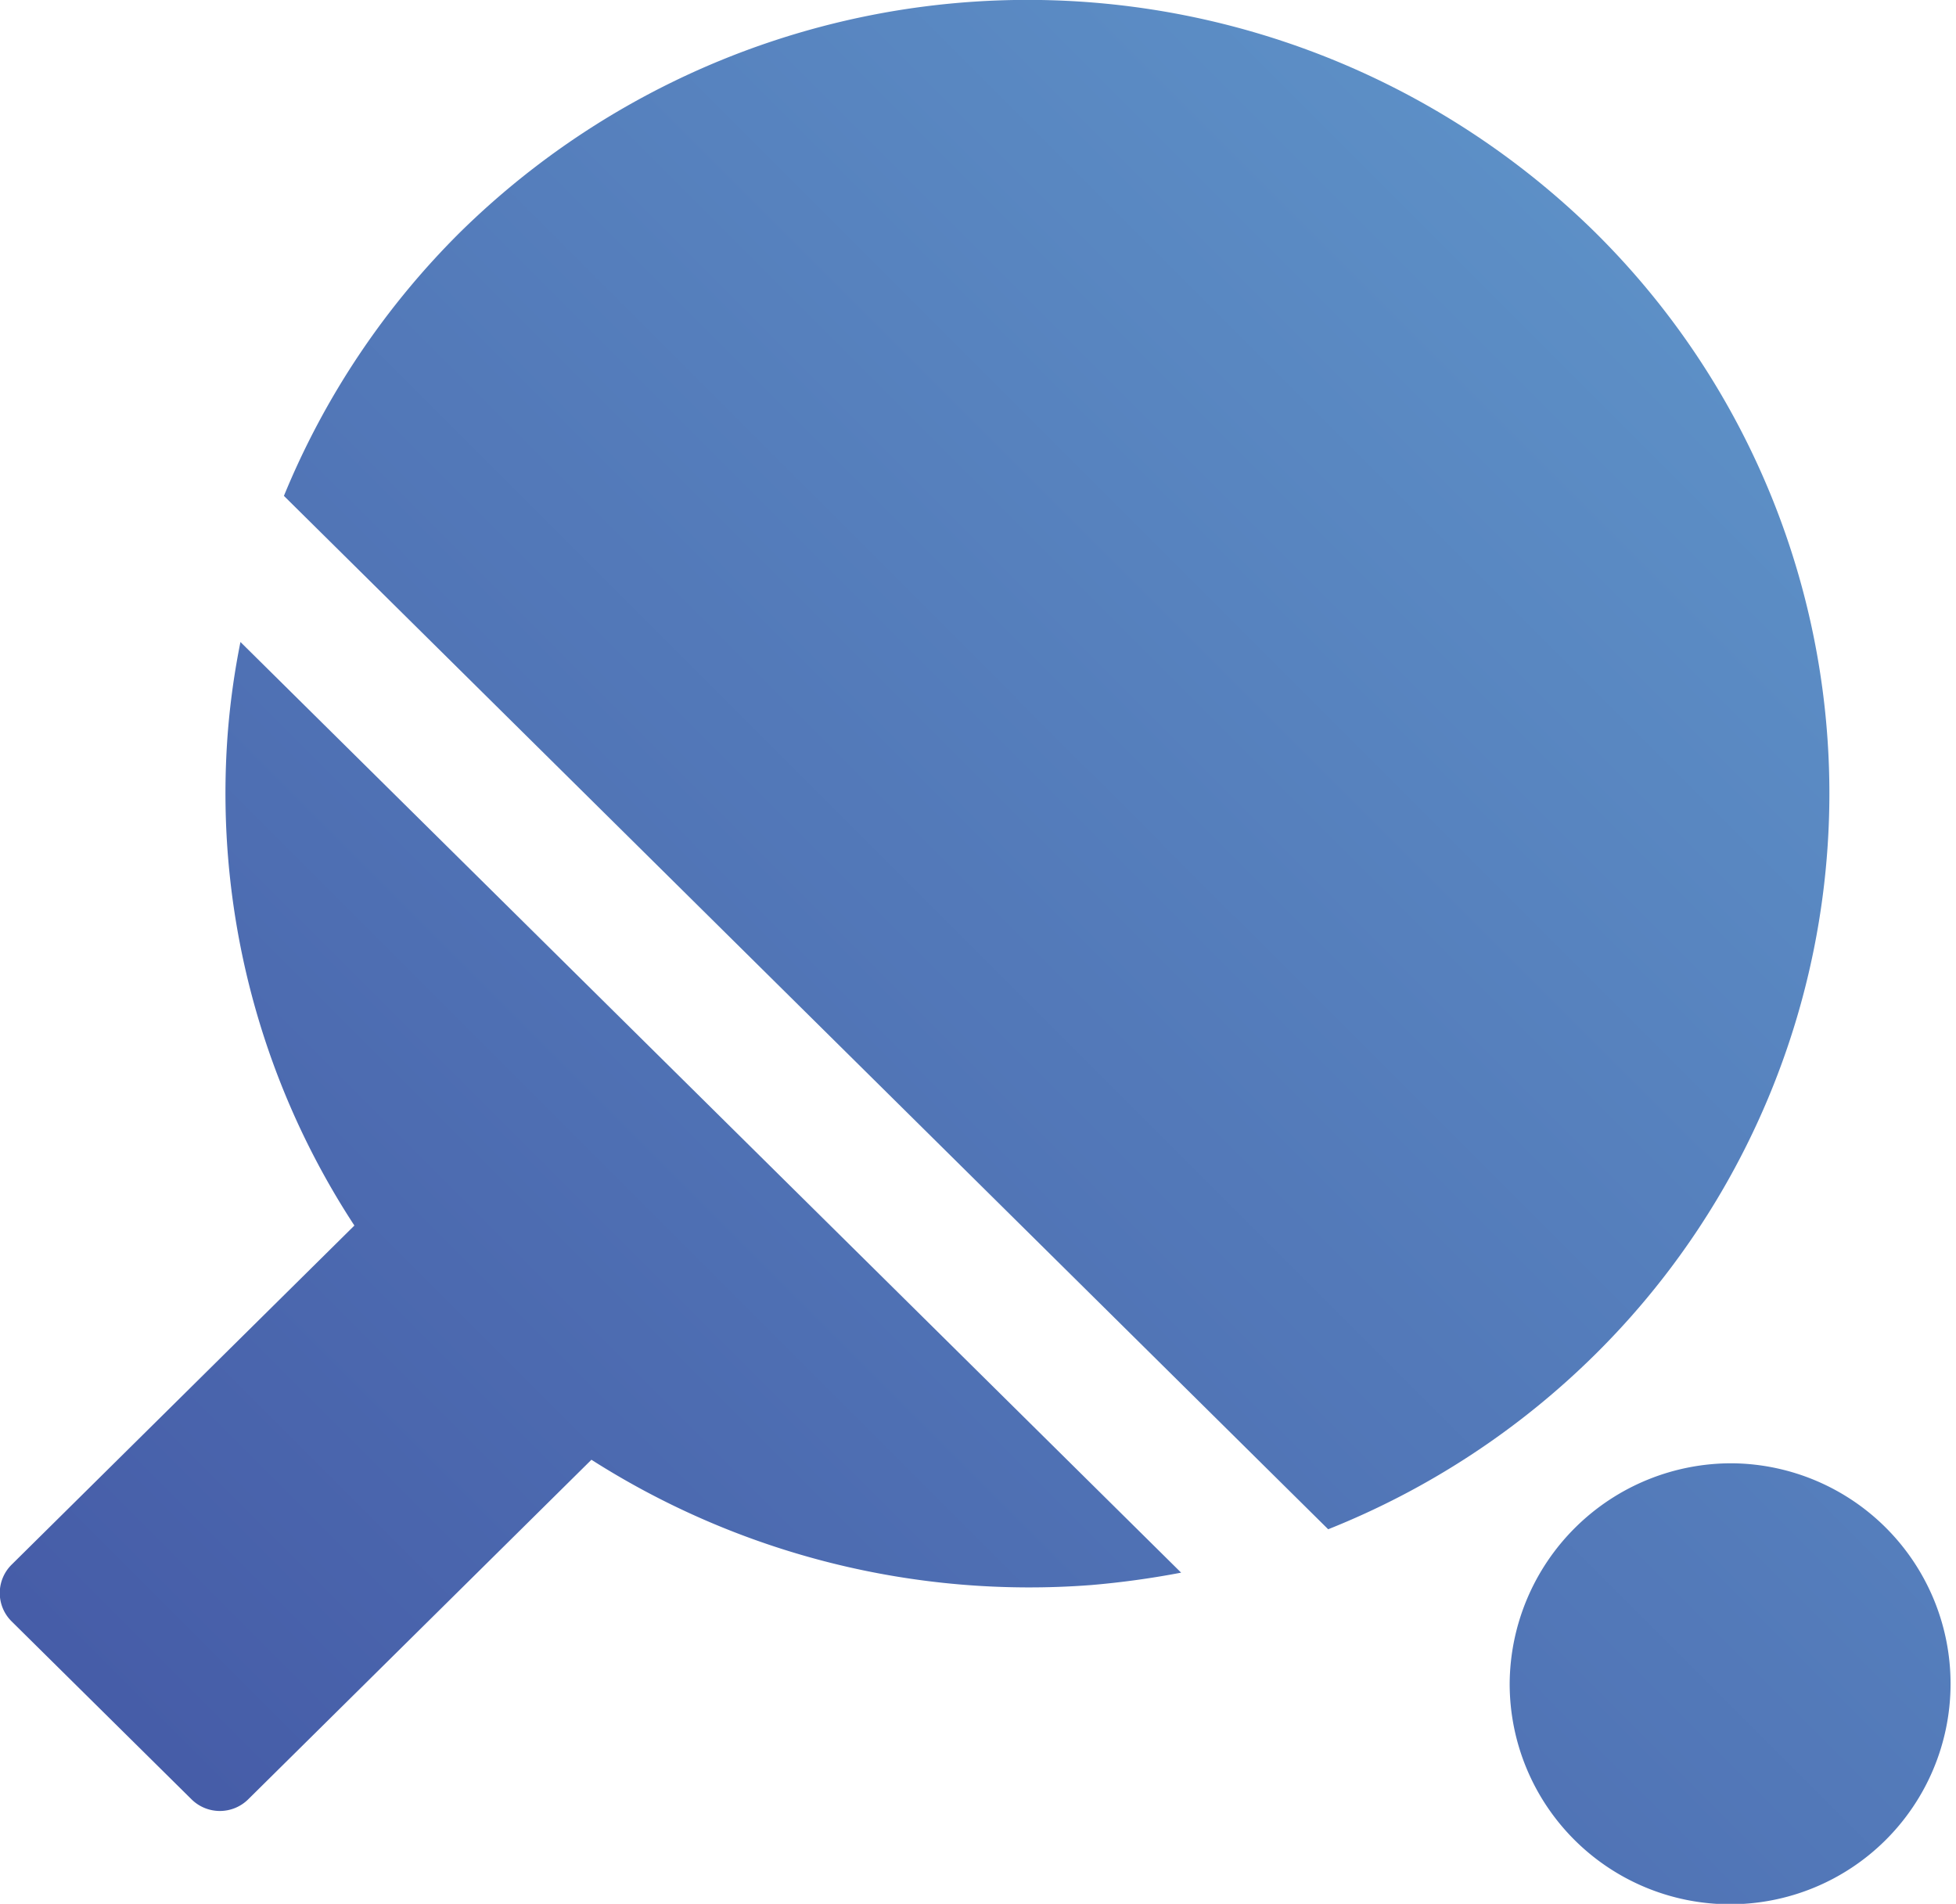 <svg xmlns="http://www.w3.org/2000/svg" xmlns:xlink="http://www.w3.org/1999/xlink" width="44.188" height="43" viewBox="0 0 44.188 43">
  <defs>
    <style>
      .cls-1 {
        fill-rule: evenodd;
        fill: url(#linear-gradient);
      }
    </style>
    <linearGradient id="linear-gradient" x1="422.594" y1="3081.31" x2="465.594" y2="3038.31" gradientUnits="userSpaceOnUse">
      <stop offset="0" stop-color="#4458a5"/>
      <stop offset="1" stop-color="#6199cc"/>
    </linearGradient>
  </defs>
  <path id="Tennis" class="cls-1" d="M461.14,3071.36a4.98,4.98,0,1,1-5.035,4.98A5.008,5.008,0,0,1,461.14,3071.36Zm-3.112-27.81a18.282,18.282,0,0,0-25.628,0,18.033,18.033,0,0,0-3.986,5.96l23.591,23.34a18.107,18.107,0,0,0,6.023-3.94A17.819,17.819,0,0,0,458.028,3043.55Zm-30.879,11.27a17.822,17.822,0,0,0,2.857,11.17l-7.744,7.66a0.9,0.9,0,0,0,0,1.28l4.055,4.01a0.911,0.911,0,0,0,1.3,0l7.744-7.66a18.4,18.4,0,0,0,11.288,2.83,19.7,19.7,0,0,0,2.034-.28l-21.251-21.02A17.384,17.384,0,0,0,427.149,3054.82Z" transform="translate(-422 -3038.31)"/>
</svg>
